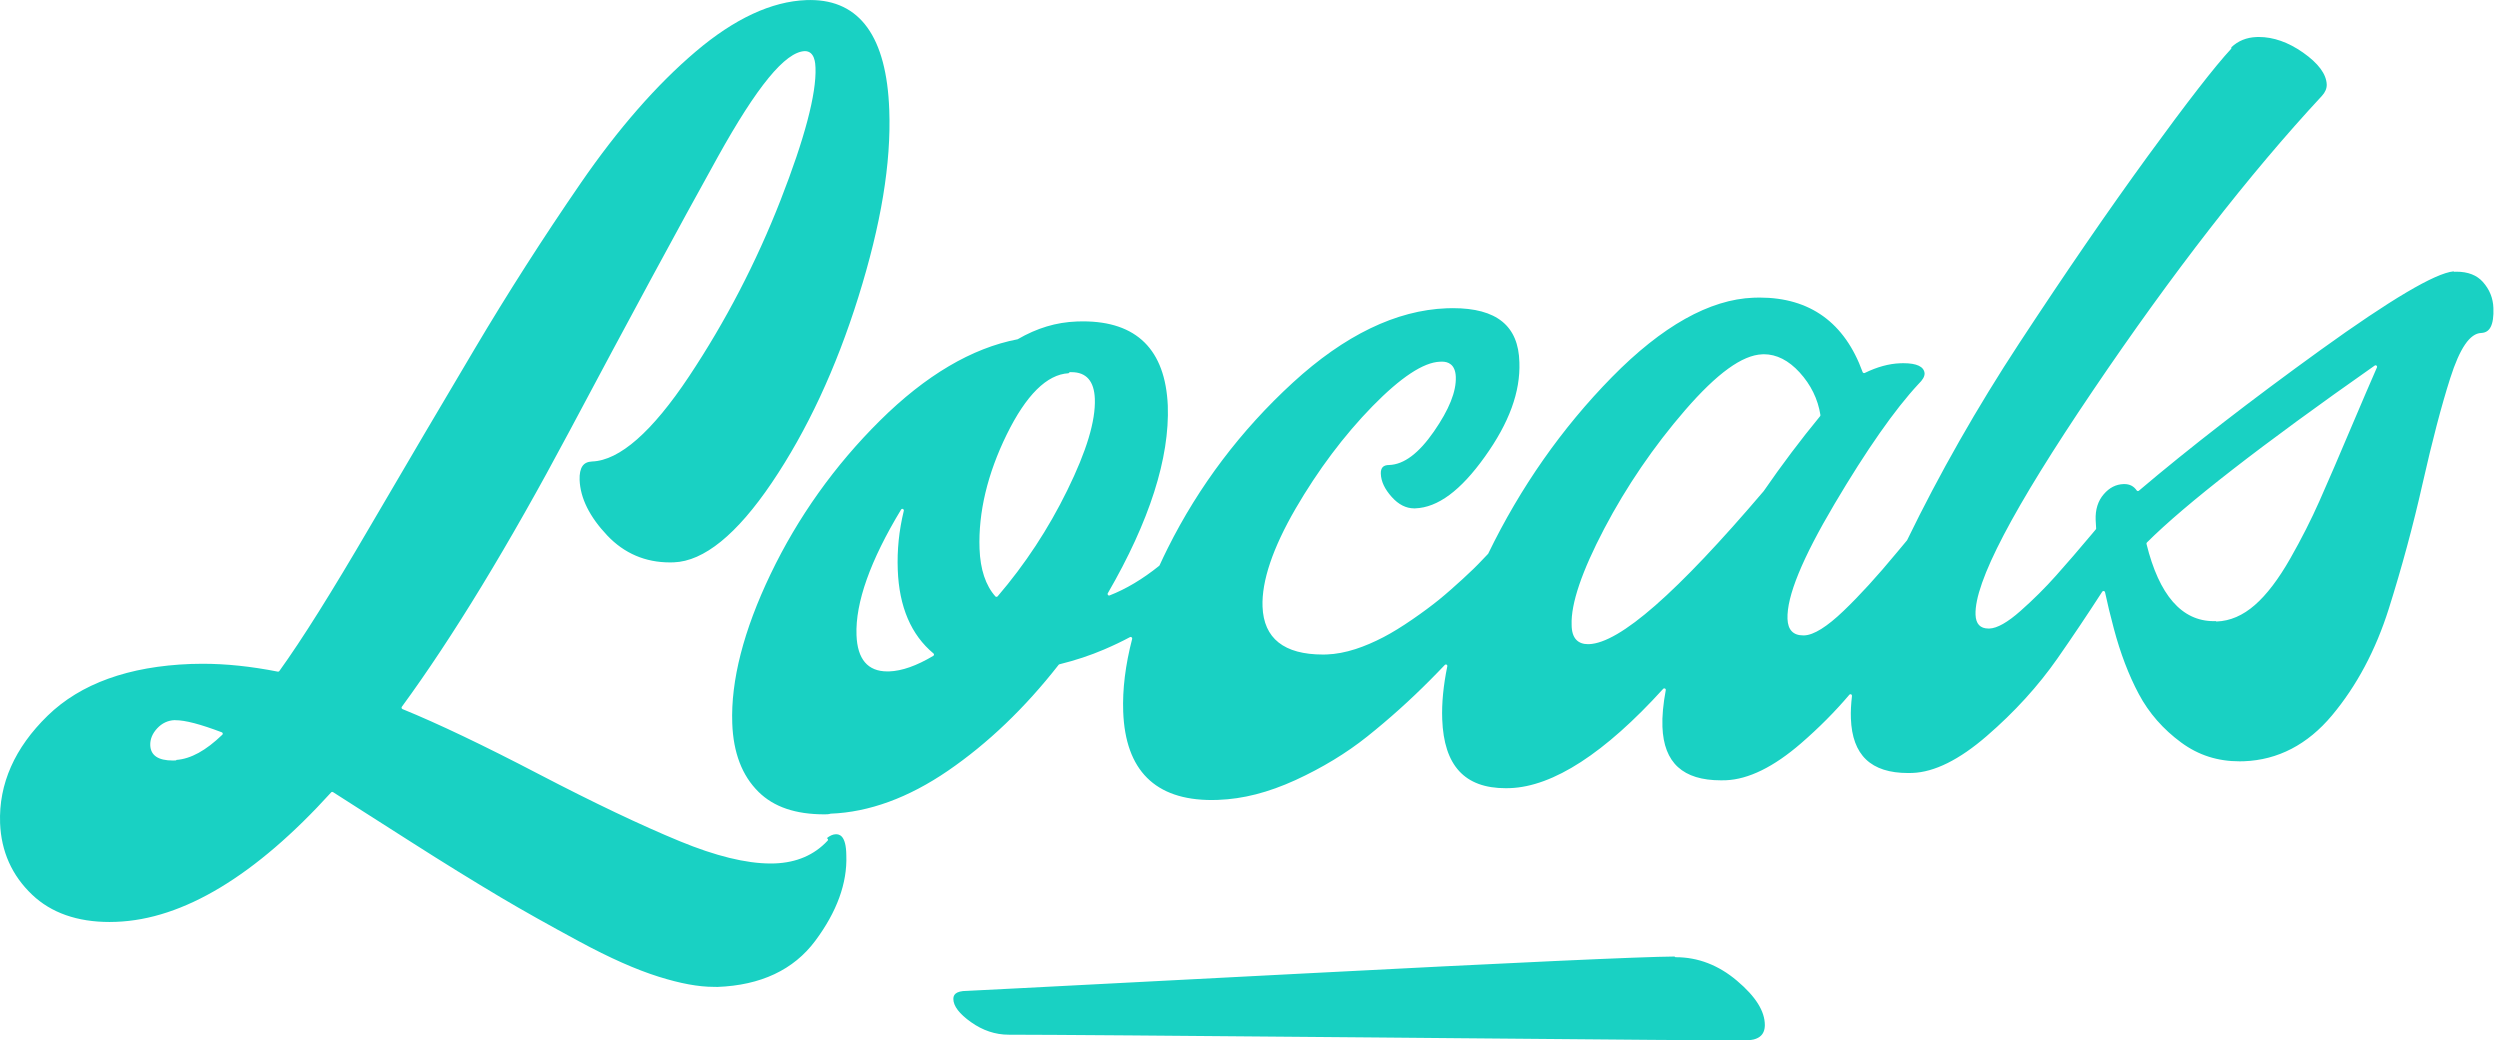 <svg width="173" height="72" xmlns="http://www.w3.org/2000/svg">
 <!-- Created with Method Draw - http://github.com/duopixel/Method-Draw/ -->
 <g>
  <title>background</title>
  <rect fill="#fff" id="canvas_background" height="74" width="175" y="-1" x="-1"/>
 </g>
 <g>
  <title>Layer 1</title>
  <path id="svg_3" fill="#19D1C3" d="m49.38,68.29c-1.052,0 -2.291,-0.23 -3.794,-0.7c-1.569,-0.493 -3.372,-1.291 -5.504,-2.442c-2.09,-1.127 -3.912,-2.15 -5.41,-3.038c-1.897,-1.127 -3.982,-2.414 -6.194,-3.827c-0.839,-0.536 -1.595,-1.018 -2.269,-1.447l-0.788,-0.502c-1.033,-0.658 -1.822,-1.16 -2.372,-1.517c-0.019,-0.009 -0.038,-0.019 -0.056,-0.019c-0.028,0 -0.056,0.01 -0.075,0.033c-5.241,5.776 -10.247,8.791 -14.877,8.96c-0.155,0.005 -0.31,0.01 -0.46,0.01c-2.235,0 -4.039,-0.634 -5.358,-1.888c-1.399,-1.329 -2.141,-2.996 -2.217,-4.95c-0.099,-2.714 1.01,-5.217 3.292,-7.438c2.278,-2.217 5.612,-3.419 9.909,-3.578c0.268,-0.009 0.531,-0.014 0.803,-0.014c1.644,0 3.348,0.178 5.217,0.545l0.019,0c0.033,0 0.066,-0.014 0.085,-0.042c1.578,-2.193 3.621,-5.452 6.25,-9.956c2.625,-4.499 5.128,-8.73 7.269,-12.341c2.268,-3.827 4.734,-7.683 7.331,-11.458c2.578,-3.747 5.255,-6.814 7.96,-9.11c2.681,-2.278 5.254,-3.475 7.659,-3.564c0.089,-0.005 0.183,-0.005 0.272,-0.005l0,0c3.442,0 5.283,2.559 5.466,7.608c0.137,3.672 -0.563,7.904 -2.136,12.938c-1.541,4.936 -3.56,9.261 -5.992,12.858c-2.419,3.578 -4.701,5.433 -6.782,5.508c-0.089,0.005 -0.178,0.005 -0.267,0.005l0,0c-1.705,0 -3.165,-0.625 -4.335,-1.86c-1.225,-1.292 -1.869,-2.588 -1.916,-3.851c-0.014,-0.418 0.052,-0.737 0.193,-0.949c0.141,-0.207 0.361,-0.31 0.671,-0.324c1.902,-0.07 4.156,-2.052 6.706,-5.884c2.527,-3.799 4.659,-7.903 6.335,-12.196c1.672,-4.278 2.485,-7.359 2.419,-9.162c-0.01,-0.286 -0.042,-1.155 -0.737,-1.155c-1.358,0.047 -3.321,2.451 -6.035,7.34c-2.663,4.795 -6.124,11.2 -10.294,19.033c-4.151,7.795 -8.039,14.191 -11.561,19c-0.019,0.024 -0.024,0.056 -0.014,0.089c0.009,0.033 0.033,0.056 0.061,0.07c2.451,1 5.621,2.512 9.42,4.494c3.813,1.987 7.1,3.55 9.768,4.649c2.479,1.024 4.592,1.541 6.283,1.541c0.099,0 0.197,0 0.296,-0.005c1.503,-0.056 2.728,-0.582 3.649,-1.573c0.033,-0.033 0.037,-0.085 0.014,-0.122c-0.014,-0.029 -0.042,-0.043 -0.071,-0.052c0.216,-0.174 0.428,-0.268 0.62,-0.272l0.01,0c0.206,0 0.713,0.028 0.723,1.469c0.07,1.912 -0.653,3.898 -2.151,5.908c-1.493,2.005 -3.771,3.076 -6.772,3.189c-0.07,-0.007 -0.132,-0.006 -0.196,-0.006c-0.022,0.001 -0.044,0.001 -0.067,0.001zm-37.305,-18.456c-0.456,0.019 -0.869,0.211 -1.198,0.568c-0.333,0.357 -0.493,0.751 -0.479,1.169c0.028,0.704 0.549,1.057 1.564,1.057c0.061,0 0.122,0 0.183,-0.005c0.028,0 0.056,-0.014 0.075,-0.038c0.986,-0.075 2.024,-0.643 3.165,-1.742c0.028,-0.024 0.038,-0.061 0.028,-0.094c-0.009,-0.038 -0.033,-0.066 -0.066,-0.075c-1.489,-0.564 -2.531,-0.836 -3.198,-0.836l-0.075,-0.005zm108.643,22.166c-1.916,0 -8.603,-0.056 -19.686,-0.155l-5.809,-0.052c-14.097,-0.122 -22.611,-0.192 -25.424,-0.192c-0.916,0 -1.794,-0.291 -2.611,-0.874c-0.798,-0.563 -1.216,-1.113 -1.216,-1.596c0,-0.244 0.098,-0.564 0.958,-0.564c0.061,0 2.517,-0.122 23.024,-1.188c14.91,-0.775 23.626,-1.174 25.923,-1.188c0.018,0.033 0.051,0.047 0.089,0.047c1.535,0 2.963,0.549 4.24,1.634c1.292,1.094 1.921,2.099 1.921,3.067c-0.005,0.718 -0.46,1.061 -1.409,1.061zm-68.234,-17.207c1.066,1.052 2.565,1.56 4.574,1.56c0.151,0 0.296,-0.005 0.423,-0.047c2.653,-0.099 5.386,-1.099 8.115,-2.968c2.756,-1.888 5.335,-4.353 7.659,-7.33c0.014,-0.019 0.033,-0.033 0.056,-0.038c1.137,-0.282 2.147,-0.62 3.09,-1.024c0.667,-0.286 1.268,-0.573 1.79,-0.855c0.018,-0.009 0.033,-0.014 0.051,-0.014c0.024,0 0.047,0.009 0.066,0.024c0.033,0.024 0.047,0.07 0.038,0.108c-0.47,1.808 -0.677,3.503 -0.62,5.043c0.15,4.053 2.212,6.11 6.128,6.11c0.141,0 0.282,-0.005 0.428,-0.009l0.014,-0.001c1.723,-0.061 3.47,-0.512 5.344,-1.366c1.85,-0.85 3.526,-1.864 4.973,-3.02c1.507,-1.202 2.972,-2.517 4.362,-3.917c0.353,-0.352 0.686,-0.7 1.005,-1.033c0.019,-0.024 0.047,-0.033 0.076,-0.033c0.014,0 0.032,0 0.046,0.009c0.038,0.019 0.062,0.066 0.052,0.113c-0.272,1.329 -0.394,2.559 -0.352,3.672c0.117,3.207 1.554,4.767 4.391,4.767c0.098,0 0.197,0 0.296,-0.005c2.996,-0.108 6.565,-2.423 10.603,-6.87c0.019,-0.024 0.047,-0.033 0.075,-0.033c0.015,0 0.033,0 0.047,0.009c0.043,0.019 0.066,0.066 0.057,0.113c-0.179,0.963 -0.259,1.817 -0.23,2.541c0.094,2.489 1.418,3.7 4.052,3.7l0.001,0c0.108,0 0.22,0 0.333,-0.005c1.564,-0.061 3.315,-0.92 5.208,-2.559c1.225,-1.061 2.348,-2.188 3.339,-3.358c0.018,-0.023 0.051,-0.037 0.079,-0.037c0.008,0 0.016,0.002 0.024,0.004c0.006,0.002 0.013,0.004 0.019,0.006c0.042,0.019 0.065,0.061 0.061,0.108c-0.066,0.564 -0.094,1.089 -0.075,1.564c0.093,2.536 1.39,3.771 3.954,3.771c0.103,0 0.202,0 0.305,-0.005c1.521,-0.056 3.25,-0.916 5.142,-2.555c1.921,-1.658 3.564,-3.466 4.889,-5.363c1.052,-1.507 2.094,-3.062 3.104,-4.626c0.019,-0.028 0.056,-0.047 0.089,-0.047l0.019,0c0.042,0.005 0.075,0.037 0.084,0.08c0.16,0.761 0.367,1.611 0.611,2.526c0.451,1.7 1.033,3.226 1.728,4.527c0.7,1.315 1.691,2.442 2.94,3.358c1.192,0.874 2.512,1.296 4.034,1.296c0.098,0 0.197,0 0.3,-0.005c2.353,-0.089 4.405,-1.155 6.091,-3.17c1.709,-2.043 3.029,-4.522 3.931,-7.378c0.901,-2.855 1.685,-5.757 2.329,-8.617c0.681,-3.015 1.31,-5.415 1.925,-7.345c0.662,-2.076 1.362,-3.099 2.142,-3.127c0.305,-0.014 0.521,-0.15 0.657,-0.418c0.146,-0.286 0.211,-0.723 0.188,-1.31c-0.024,-0.686 -0.263,-1.277 -0.728,-1.803c-0.418,-0.47 -1.033,-0.709 -1.822,-0.709c-0.047,0 -0.155,0.005 -0.155,0.005c-0.024,0 -0.038,-0.009 -0.052,-0.028c-1.272,0.122 -4.358,1.949 -9.181,5.424c-4.86,3.508 -9.096,6.786 -12.594,9.754c-0.019,0.014 -0.043,0.024 -0.066,0.024l-0.014,0c-0.028,0 -0.052,-0.019 -0.071,-0.042c-0.206,-0.296 -0.483,-0.441 -0.854,-0.441l-0.057,0c-0.53,0.019 -0.981,0.249 -1.371,0.704c-0.399,0.46 -0.587,1.061 -0.559,1.78l0.002,0.028c0.009,0.179 0.018,0.362 0.031,0.549c0.005,0.028 -0.005,0.056 -0.023,0.075l-0.292,0.348c-0.868,1.038 -1.695,1.991 -2.451,2.841c-0.751,0.845 -1.582,1.672 -2.47,2.456c-0.892,0.789 -1.615,1.198 -2.151,1.216l-0.061,0c-0.573,0 -0.873,-0.319 -0.897,-0.953c-0.084,-2.235 2.574,-7.312 8.12,-15.511c5.499,-8.129 10.829,-14.99 15.849,-20.395c0.225,-0.244 0.343,-0.517 0.333,-0.789c-0.028,-0.719 -0.577,-1.465 -1.643,-2.212c-1.019,-0.714 -2.048,-1.075 -3.057,-1.075c-0.026,0 -0.053,0.001 -0.08,0.002c-0.027,0.001 -0.054,0.002 -0.08,0.002c-0.69,0.028 -1.263,0.258 -1.742,0.709c0.018,0.037 0.009,0.08 -0.019,0.113c-1.104,1.188 -3.043,3.686 -5.772,7.434c-2.737,3.762 -5.64,7.988 -8.88,12.924c-2.925,4.457 -5.532,9.04 -7.767,13.642l-0.705,0.845c-1.375,1.662 -2.582,2.982 -3.686,4.039c-1.15,1.104 -2.071,1.677 -2.724,1.7l-0.07,0c-0.695,0 -1.061,-0.38 -1.09,-1.141c-0.056,-1.559 1.01,-4.165 3.26,-7.965c2.211,-3.733 4.16,-6.523 5.799,-8.284c0.301,-0.291 0.437,-0.531 0.427,-0.751c-0.046,-0.46 -0.54,-0.695 -1.469,-0.695c-0.071,0 -0.146,0 -0.221,0.005c-0.775,0.028 -1.601,0.254 -2.451,0.671c-0.015,0.005 -0.033,0.009 -0.047,0.009c-0.012,0 -0.02,-0.003 -0.03,-0.006c-0.002,-0.001 -0.005,-0.002 -0.008,-0.003c-0.028,-0.009 -0.052,-0.033 -0.061,-0.061c-1.24,-3.423 -3.644,-5.156 -7.138,-5.156c-0.132,0 -0.264,0.004 -0.4,0.009l-0.013,0c-3.029,0.113 -6.331,1.963 -9.806,5.504c-3.451,3.517 -6.325,7.617 -8.556,12.214c-0.141,0.146 -0.277,0.286 -0.399,0.418c-0.376,0.404 -0.836,0.85 -1.367,1.334c-0.535,0.488 -1.108,1 -1.653,1.442c-0.507,0.409 -1.117,0.864 -1.822,1.348c-0.737,0.507 -1.408,0.92 -1.995,1.226c-0.677,0.352 -1.315,0.625 -1.949,0.831c-0.686,0.221 -1.353,0.347 -1.982,0.371c-0.089,0.005 -0.179,0.005 -0.263,0.005c-2.696,0 -4.104,-1.118 -4.184,-3.315c-0.066,-1.766 0.704,-4.048 2.287,-6.781c1.554,-2.672 3.343,-5.058 5.32,-7.086c1.959,-2.001 3.527,-3.038 4.668,-3.081c0.052,-0.005 0.099,-0.005 0.146,-0.005c0.418,0 0.92,0.183 0.953,1.052c0.038,1.019 -0.46,2.259 -1.517,3.785c-1.042,1.503 -2.066,2.278 -3.09,2.315c-0.206,0 -0.357,0.047 -0.451,0.146c-0.093,0.099 -0.14,0.254 -0.131,0.46c0.019,0.535 0.268,1.061 0.756,1.606c0.47,0.526 0.991,0.789 1.55,0.789l0.066,0c1.573,-0.056 3.151,-1.226 4.827,-3.574c1.686,-2.353 2.465,-4.494 2.39,-6.537c-0.061,-2.517 -1.568,-3.743 -4.606,-3.743c-0.141,0 -0.287,0.005 -0.433,0.009c-3.475,0.132 -7.058,1.86 -10.641,5.147c-3.588,3.292 -6.499,7.143 -8.65,11.449c-0.202,0.404 -0.39,0.798 -0.568,1.188c-0.005,0.014 -0.014,0.028 -0.028,0.037c-1.151,0.925 -2.306,1.611 -3.428,2.047c-0.003,0.001 -0.006,0.002 -0.009,0.003c-0.01,0.004 -0.018,0.006 -0.029,0.006c-0.028,0 -0.061,-0.014 -0.08,-0.038c-0.028,-0.037 -0.033,-0.085 -0.009,-0.122c2.888,-4.987 4.283,-9.359 4.151,-12.989c-0.174,-3.865 -2.151,-5.823 -5.875,-5.823c-0.141,0 -0.281,0.005 -0.422,0.009l0,0c-1.423,0.052 -2.752,0.451 -4.095,1.23c-3.165,0.606 -6.368,2.498 -9.524,5.626c-3.132,3.104 -5.682,6.683 -7.57,10.622c-1.869,3.898 -2.761,7.373 -2.653,10.327c0.07,2.033 0.681,3.625 1.812,4.738zm9.872,-19.53c0.018,-0.033 0.051,-0.052 0.089,-0.052c0.014,0 0.028,0 0.037,0.014c0.047,0.019 0.076,0.07 0.061,0.122c-0.333,1.371 -0.469,2.71 -0.418,4.086c0.094,2.559 0.926,4.503 2.471,5.785c0.028,0.024 0.042,0.056 0.037,0.089c-0.005,0.033 -0.023,0.061 -0.051,0.08c-1.165,0.69 -2.165,1.042 -3.053,1.075l-0.127,0c-1.352,0 -2.071,-0.845 -2.132,-2.512c-0.084,-2.245 0.954,-5.166 3.086,-8.688zm54.258,-6.884c2.207,-2.545 3.949,-3.808 5.335,-3.86l0.108,-0.005c0.878,0 1.714,0.423 2.474,1.254c0.78,0.855 1.268,1.845 1.442,2.949c0.005,0.033 -0.005,0.061 -0.023,0.085c-1.334,1.62 -2.644,3.358 -3.903,5.184c-6.001,7.049 -9.956,10.51 -12.088,10.59l-0.07,0c-0.333,0 -0.601,-0.094 -0.794,-0.286c-0.225,-0.225 -0.338,-0.582 -0.338,-1.052c-0.056,-1.46 0.705,-3.696 2.254,-6.65c1.541,-2.935 3.429,-5.696 5.603,-8.209zm36.775,14.628c-0.024,0 -0.052,-0.009 -0.071,-0.028c-0.042,0 -0.08,0 -0.122,0.005c-2.221,0 -3.785,-1.799 -4.658,-5.344c-0.01,-0.038 0.004,-0.075 0.028,-0.099c2.653,-2.649 7.955,-6.767 15.764,-12.243c0.019,-0.014 0.043,-0.019 0.061,-0.019c0.024,0 0.047,0.009 0.066,0.024c0.033,0.028 0.047,0.08 0.028,0.122c-0.38,0.869 -1.019,2.343 -1.897,4.419c-0.718,1.705 -1.418,3.325 -2.08,4.823c-0.568,1.282 -1.245,2.62 -2.019,3.978c-0.813,1.428 -1.639,2.517 -2.457,3.226c-0.821,0.719 -1.709,1.104 -2.639,1.137l-0.004,0zm-83.722,-12.942c1.339,-2.728 2.78,-4.156 4.278,-4.236l0.038,-0.042c0.019,-0.019 0.042,-0.033 0.07,-0.033l0.094,0c1.029,0 1.569,0.62 1.616,1.841c0.056,1.536 -0.568,3.607 -1.907,6.335c-1.305,2.663 -2.925,5.128 -4.818,7.335c-0.023,0.023 -0.052,0.037 -0.08,0.037c-0.033,0 -0.061,-0.009 -0.08,-0.033c-0.671,-0.756 -1.042,-1.864 -1.094,-3.297c-0.089,-2.512 0.545,-5.175 1.883,-7.908z" clip-rule="evenodd" fill-rule="evenodd"/>
 </g>
</svg>
